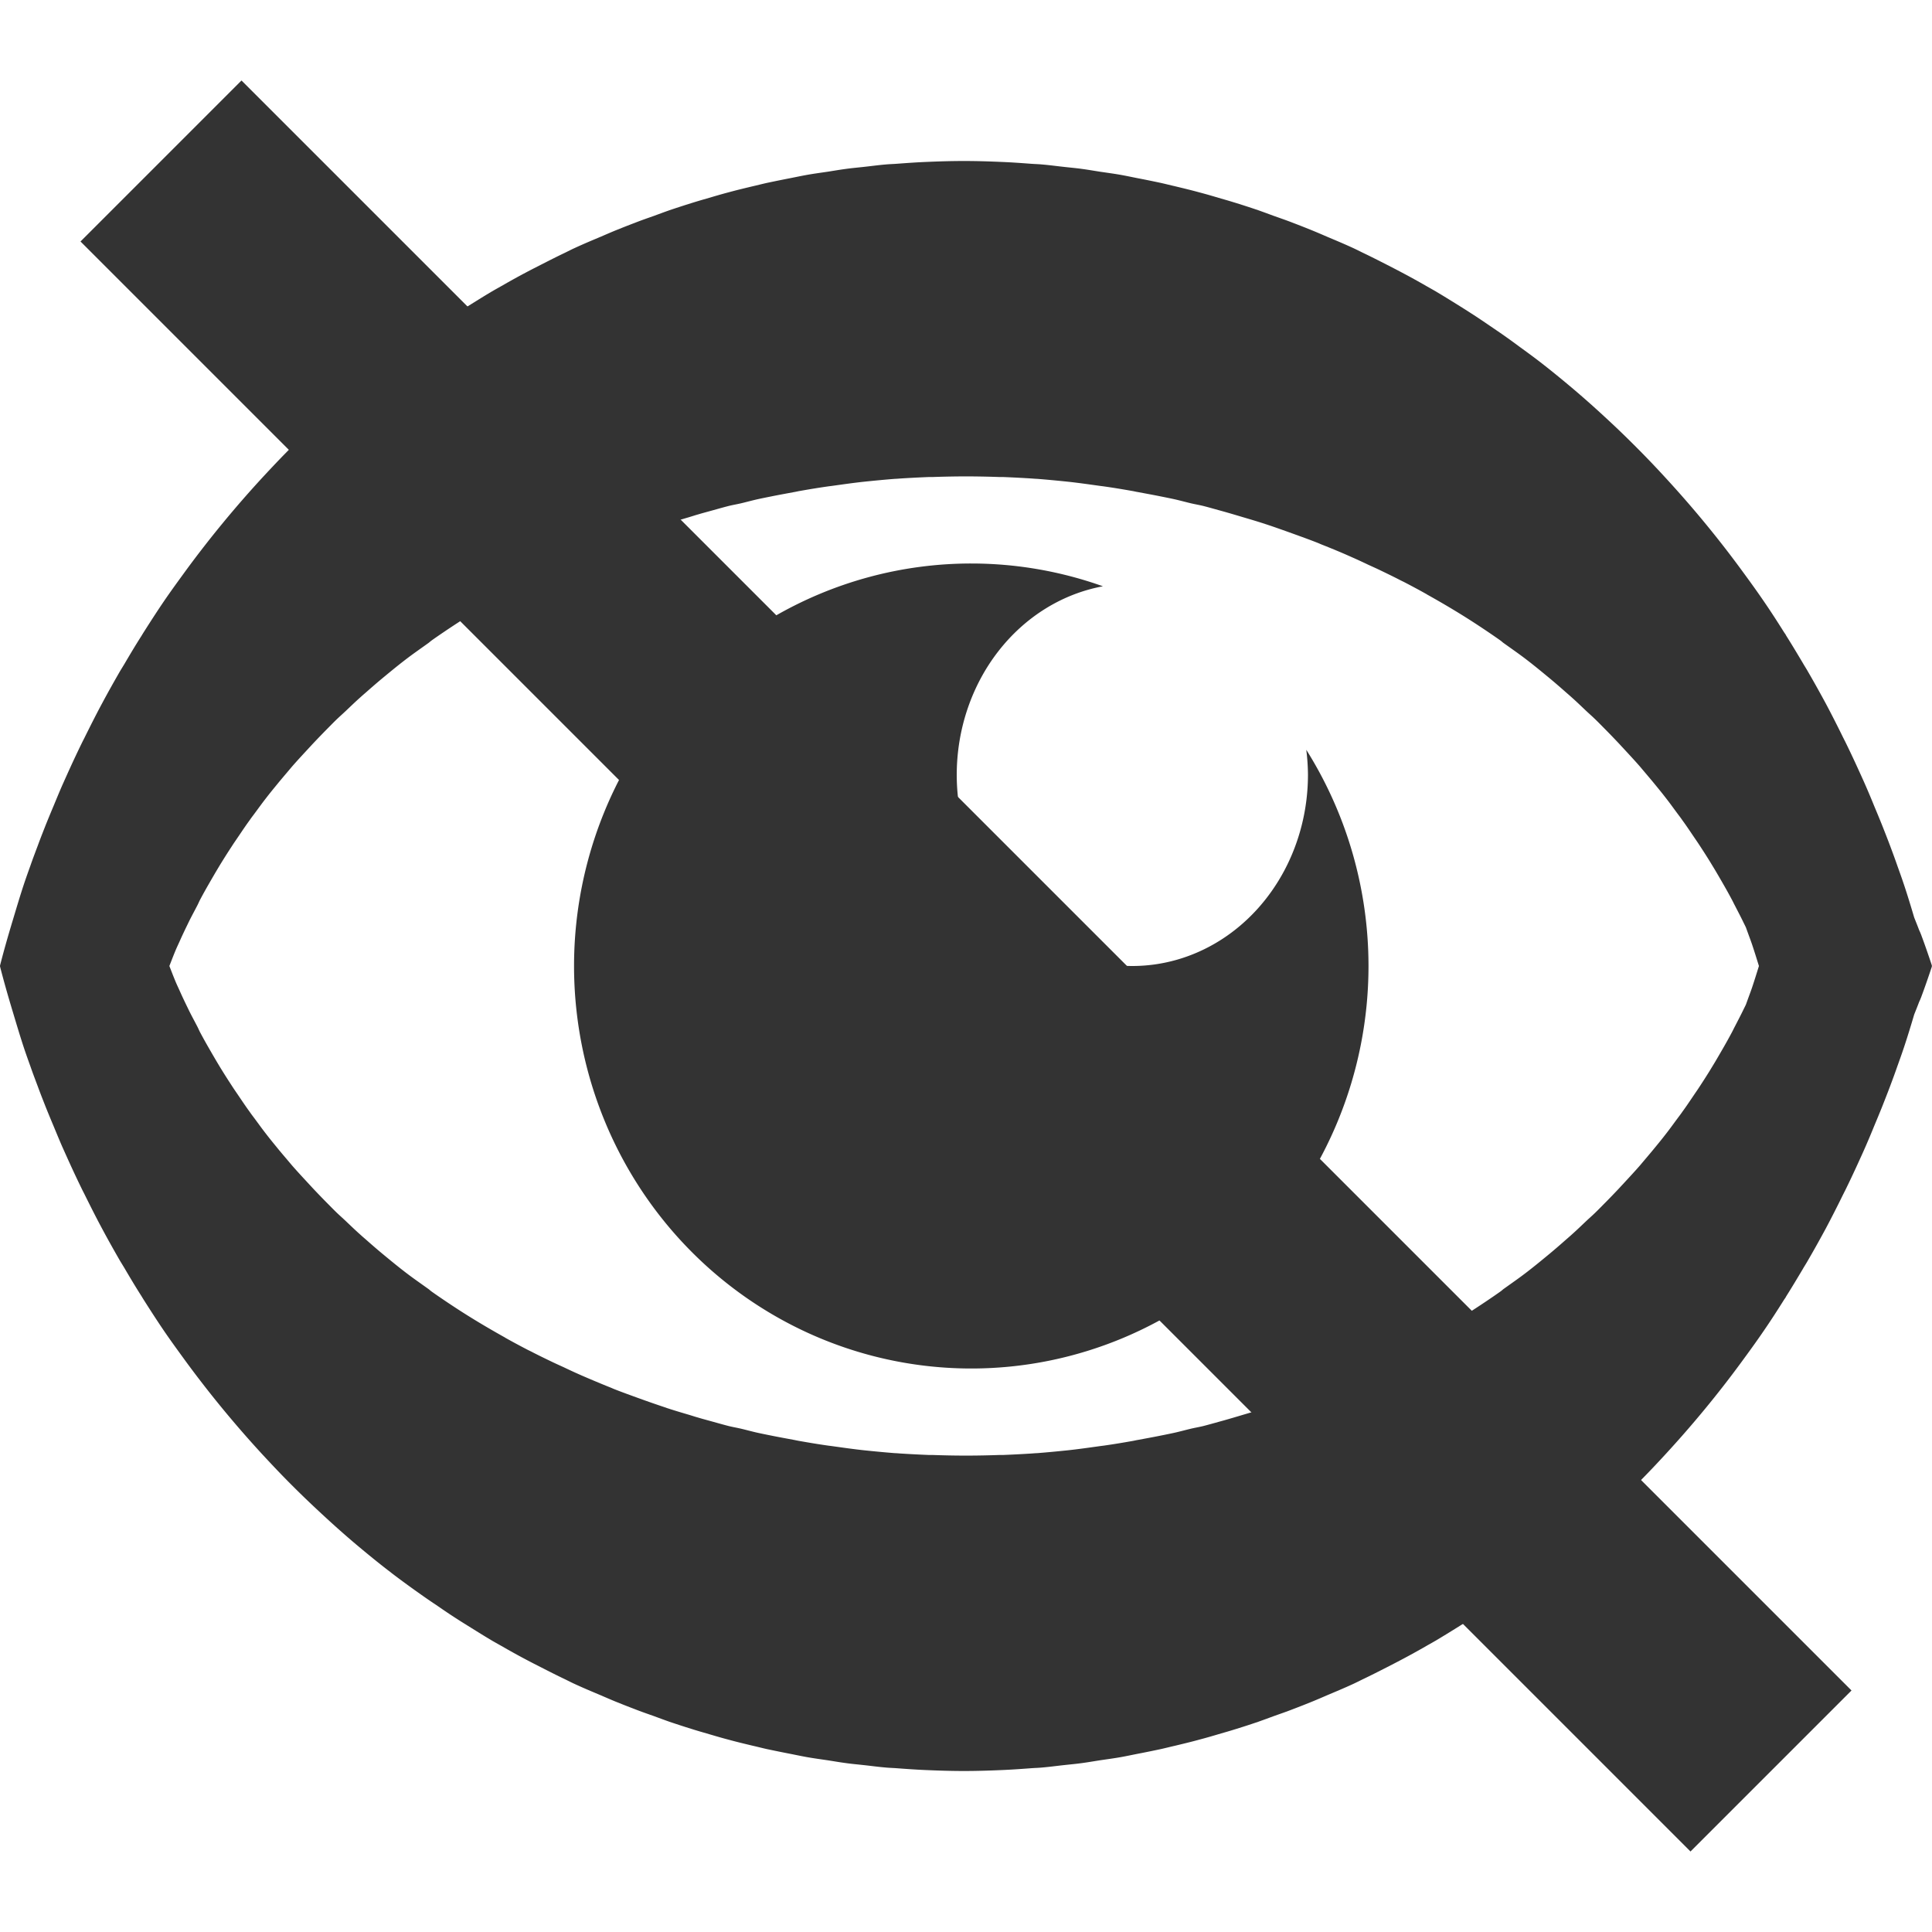 <?xml version="1.0" encoding="UTF-8" standalone="no"?>
<!-- Created with Inkscape (http://www.inkscape.org/) -->

<svg
   width="24"
   height="24"
   viewBox="0 0 24 24"
   version="1.1"
   id="svg5605"
   inkscape:version="1.2.2 (b0a8486541, 2022-12-01)"
   sodipodi:docname="org.remmina.Remmina-password-conceal-symbolic.svg"
   xmlns:inkscape="http://www.inkscape.org/namespaces/inkscape"
   xmlns:sodipodi="http://sodipodi.sourceforge.net/DTD/sodipodi-0.dtd"
   xmlns="http://www.w3.org/2000/svg"
   xmlns:svg="http://www.w3.org/2000/svg">
  <sodipodi:namedview
     id="namedview5607"
     pagecolor="#ffffff"
     bordercolor="#000000"
     borderopacity="0.25"
     inkscape:showpageshadow="2"
     inkscape:pageopacity="0.0"
     inkscape:pagecheckerboard="0"
     inkscape:deskcolor="#d1d1d1"
     inkscape:document-units="px"
     showgrid="true"
     showguides="true"
     inkscape:lockguides="false"
     inkscape:zoom="32"
     inkscape:cx="8.71875"
     inkscape:cy="13.421875"
     inkscape:window-width="1920"
     inkscape:window-height="1024"
     inkscape:window-x="0"
     inkscape:window-y="24"
     inkscape:window-maximized="1"
     inkscape:current-layer="layer1">
    <sodipodi:guide
       position="12,12"
       orientation="0,24"
       id="guide8269"
       inkscape:locked="false" />
    <sodipodi:guide
       position="12,12"
       orientation="24,0"
       id="guide8271"
       inkscape:locked="false" />
    <inkscape:grid
       type="xygrid"
       id="grid13722" />
    <sodipodi:guide
       position="1,32"
       orientation="0,24"
       id="guide19220"
       inkscape:locked="false" />
  </sodipodi:namedview>
  <defs
     id="defs5602">
    <inkscape:path-effect
       effect="spiro"
       id="path-effect9695"
       is_visible="true"
       lpeversion="1" />
    <inkscape:path-effect
       effect="bspline"
       id="path-effect67426"
       is_visible="true"
       lpeversion="1"
       weight="33.333"
       steps="2"
       helper_size="0"
       apply_no_weight="true"
       apply_with_weight="true"
       only_selected="false" />
    <inkscape:path-effect
       effect="spiro"
       id="path-effect20049"
       is_visible="true"
       lpeversion="1" />
    <inkscape:path-effect
       effect="spiro"
       id="path-effect20049-7"
       is_visible="true"
       lpeversion="1" />
    <inkscape:path-effect
       effect="spiro"
       id="path-effect20049-7-2"
       is_visible="true"
       lpeversion="1" />
  </defs>
  <g
     inkscape:label="Layer 1"
     inkscape:groupmode="layer"
     id="layer1">
    <path
       id="path42927"
       style="color:#000000;fill:#333333;stroke-width:1.051;-inkscape-stroke:none;fill-opacity:1"
       d="M 11.975 2 C 11.815 2 11.655 2.005 11.496 2.012 C 11.374 2.017 11.253 2.026 11.131 2.035 C 11.089 2.038 11.046 2.039 11.004 2.043 C 10.91 2.051 10.817 2.064 10.723 2.074 C 10.651 2.082 10.581 2.088 10.51 2.098 C 10.434 2.108 10.359 2.121 10.283 2.133 C 10.194 2.146 10.104 2.158 10.016 2.174 C 9.95 2.186 9.884 2.2 9.818 2.213 C 9.72 2.232 9.622 2.252 9.523 2.273 C 9.465 2.286 9.408 2.301 9.35 2.314 C 9.25 2.338 9.149 2.362 9.051 2.389 C 8.959 2.413 8.869 2.44 8.777 2.467 C 8.728 2.481 8.68 2.495 8.631 2.51 C 8.527 2.542 8.422 2.576 8.318 2.611 C 8.253 2.634 8.188 2.658 8.123 2.682 C 8.044 2.71 7.965 2.737 7.887 2.768 C 7.802 2.8 7.719 2.833 7.635 2.867 C 7.58 2.89 7.524 2.914 7.469 2.938 C 7.357 2.985 7.247 3.031 7.137 3.082 C 7.097 3.1 7.059 3.12 7.02 3.139 C 6.919 3.187 6.819 3.238 6.719 3.289 C 6.658 3.32 6.597 3.351 6.537 3.383 C 6.446 3.431 6.357 3.48 6.268 3.531 C 6.216 3.561 6.165 3.589 6.113 3.619 C 6.025 3.671 5.939 3.725 5.852 3.779 C 5.793 3.816 5.732 3.853 5.674 3.891 C 5.594 3.942 5.516 3.995 5.438 4.049 C 5.371 4.094 5.304 4.139 5.238 4.186 C 5.113 4.274 4.989 4.364 4.867 4.457 C 4.857 4.465 4.848 4.473 4.838 4.48 C 4.83 4.486 4.822 4.492 4.814 4.498 C 4.694 4.591 4.576 4.687 4.459 4.785 C 4.278 4.936 4.103 5.094 3.93 5.256 C 3.813 5.365 3.697 5.478 3.584 5.592 C 3.47 5.707 3.36 5.824 3.25 5.943 C 2.921 6.301 2.611 6.677 2.32 7.072 C 2.224 7.204 2.127 7.336 2.035 7.471 C 1.95 7.596 1.867 7.725 1.785 7.854 C 1.777 7.867 1.768 7.881 1.76 7.895 C 1.689 8.006 1.622 8.118 1.555 8.232 C 1.534 8.268 1.513 8.301 1.492 8.336 C 1.416 8.468 1.34 8.603 1.268 8.738 C 1.192 8.879 1.12 9.023 1.049 9.166 C 1.042 9.18 1.036 9.192 1.029 9.205 C 0.974 9.317 0.921 9.429 0.869 9.543 C 0.837 9.613 0.805 9.685 0.773 9.756 C 0.735 9.843 0.699 9.931 0.662 10.02 C 0.63 10.096 0.599 10.171 0.568 10.248 C 0.535 10.332 0.502 10.415 0.471 10.5 C 0.44 10.583 0.408 10.666 0.379 10.75 C 0.351 10.828 0.323 10.906 0.297 10.984 C 0.25 11.126 0.207 11.271 0.164 11.414 C 0.158 11.435 0.151 11.456 0.145 11.477 C 0.094 11.647 0.046 11.816 0.002 11.988 C 0.001 11.991 0.001 11.995 0 11.998 L 0 12 L 0 12.002 C 0.001 12.005 0.001 12.009 0.002 12.012 C 0.046 12.184 0.094 12.353 0.145 12.523 C 0.151 12.544 0.158 12.565 0.164 12.586 C 0.207 12.729 0.25 12.874 0.297 13.016 C 0.323 13.094 0.351 13.172 0.379 13.25 C 0.408 13.334 0.44 13.417 0.471 13.5 C 0.502 13.585 0.535 13.668 0.568 13.752 C 0.599 13.829 0.63 13.904 0.662 13.98 C 0.699 14.069 0.735 14.157 0.773 14.244 C 0.805 14.315 0.837 14.387 0.869 14.457 C 0.921 14.571 0.974 14.683 1.029 14.795 C 1.036 14.808 1.042 14.82 1.049 14.834 C 1.12 14.977 1.192 15.121 1.268 15.262 C 1.34 15.397 1.416 15.532 1.492 15.664 C 1.513 15.699 1.534 15.732 1.555 15.768 C 1.622 15.882 1.689 15.994 1.76 16.105 C 1.768 16.119 1.777 16.133 1.785 16.146 C 1.867 16.275 1.95 16.404 2.035 16.529 C 2.127 16.664 2.224 16.796 2.32 16.928 C 2.611 17.323 2.921 17.699 3.25 18.057 C 3.36 18.176 3.47 18.293 3.584 18.408 C 3.697 18.522 3.813 18.635 3.93 18.744 C 4.103 18.906 4.278 19.064 4.459 19.215 C 4.576 19.313 4.694 19.409 4.814 19.502 C 4.822 19.508 4.83 19.514 4.838 19.52 C 4.848 19.527 4.857 19.535 4.867 19.543 C 4.989 19.636 5.113 19.726 5.238 19.814 C 5.304 19.861 5.371 19.906 5.438 19.951 C 5.516 20.005 5.594 20.058 5.674 20.109 C 5.732 20.147 5.793 20.184 5.852 20.221 C 5.939 20.275 6.025 20.329 6.113 20.381 C 6.165 20.411 6.216 20.439 6.268 20.469 C 6.357 20.52 6.446 20.569 6.537 20.617 C 6.597 20.649 6.658 20.68 6.719 20.711 C 6.819 20.762 6.919 20.813 7.02 20.861 C 7.059 20.88 7.097 20.9 7.137 20.918 C 7.247 20.969 7.357 21.015 7.469 21.062 C 7.524 21.086 7.58 21.11 7.635 21.133 C 7.719 21.167 7.802 21.2 7.887 21.232 C 7.965 21.263 8.044 21.29 8.123 21.318 C 8.188 21.342 8.253 21.366 8.318 21.389 C 8.422 21.424 8.527 21.458 8.631 21.49 C 8.68 21.505 8.728 21.519 8.777 21.533 C 8.869 21.56 8.959 21.587 9.051 21.611 C 9.149 21.638 9.25 21.662 9.35 21.686 C 9.408 21.699 9.465 21.714 9.523 21.727 C 9.622 21.748 9.72 21.768 9.818 21.787 C 9.884 21.8 9.95 21.814 10.016 21.826 C 10.104 21.842 10.194 21.854 10.283 21.867 C 10.359 21.879 10.434 21.892 10.51 21.902 C 10.581 21.912 10.651 21.918 10.723 21.926 C 10.817 21.936 10.91 21.949 11.004 21.957 C 11.046 21.961 11.089 21.962 11.131 21.965 C 11.253 21.974 11.374 21.983 11.496 21.988 C 11.655 21.995 11.815 22 11.975 22 C 12.134 22 12.292 21.995 12.451 21.988 C 12.573 21.983 12.695 21.974 12.816 21.965 C 12.858 21.962 12.902 21.961 12.943 21.957 C 13.038 21.949 13.131 21.936 13.225 21.926 C 13.296 21.918 13.366 21.912 13.438 21.902 C 13.513 21.892 13.588 21.879 13.664 21.867 C 13.753 21.854 13.843 21.842 13.932 21.826 C 13.998 21.814 14.063 21.8 14.129 21.787 C 14.228 21.768 14.326 21.748 14.424 21.727 C 14.482 21.714 14.54 21.699 14.598 21.686 C 14.697 21.662 14.798 21.638 14.896 21.611 C 14.988 21.587 15.079 21.56 15.17 21.533 C 15.219 21.519 15.268 21.505 15.316 21.49 C 15.421 21.458 15.526 21.424 15.629 21.389 C 15.694 21.366 15.759 21.342 15.824 21.318 C 15.903 21.29 15.982 21.263 16.061 21.232 C 16.145 21.2 16.229 21.167 16.312 21.133 C 16.368 21.11 16.424 21.086 16.479 21.062 C 16.59 21.015 16.701 20.969 16.811 20.918 C 16.85 20.9 16.889 20.88 16.928 20.861 C 17.029 20.813 17.129 20.762 17.229 20.711 C 17.289 20.68 17.35 20.649 17.41 20.617 C 17.501 20.569 17.59 20.52 17.68 20.469 C 17.731 20.439 17.783 20.411 17.834 20.381 C 17.922 20.329 18.009 20.275 18.096 20.221 C 18.155 20.184 18.215 20.147 18.273 20.109 C 18.353 20.058 18.431 20.005 18.51 19.951 C 18.576 19.906 18.643 19.861 18.709 19.814 C 18.767 19.773 18.823 19.732 18.881 19.689 C 18.965 19.628 19.05 19.566 19.133 19.502 C 19.253 19.409 19.371 19.313 19.488 19.215 C 19.669 19.064 19.845 18.906 20.018 18.744 C 20.135 18.635 20.25 18.522 20.363 18.408 C 20.477 18.293 20.588 18.176 20.697 18.057 C 21.026 17.699 21.337 17.323 21.627 16.928 C 21.724 16.796 21.82 16.664 21.912 16.529 C 21.998 16.404 22.081 16.275 22.162 16.146 C 22.169 16.136 22.175 16.127 22.182 16.117 C 22.184 16.114 22.185 16.109 22.188 16.105 C 22.258 15.994 22.325 15.882 22.393 15.768 C 22.407 15.743 22.423 15.718 22.438 15.693 C 22.444 15.683 22.449 15.675 22.455 15.664 C 22.532 15.532 22.607 15.397 22.68 15.262 C 22.755 15.121 22.828 14.977 22.898 14.834 C 22.901 14.829 22.904 14.823 22.906 14.818 C 22.91 14.81 22.914 14.803 22.918 14.795 C 22.973 14.683 23.026 14.571 23.078 14.457 C 23.11 14.387 23.143 14.315 23.174 14.244 C 23.212 14.157 23.249 14.069 23.285 13.98 C 23.317 13.904 23.348 13.829 23.379 13.752 C 23.412 13.668 23.445 13.585 23.477 13.5 C 23.508 13.417 23.539 13.334 23.568 13.25 C 23.596 13.172 23.624 13.094 23.65 13.016 C 23.696 12.879 23.738 12.74 23.779 12.602 C 23.798 12.554 23.818 12.505 23.836 12.457 C 23.841 12.443 23.848 12.43 23.854 12.416 C 23.858 12.404 23.863 12.395 23.867 12.383 C 23.914 12.257 23.958 12.129 24 12.002 L 23.99 12 L 24 11.998 C 23.958 11.871 23.914 11.743 23.867 11.617 C 23.863 11.605 23.858 11.596 23.854 11.584 C 23.848 11.57 23.841 11.557 23.836 11.543 C 23.818 11.495 23.798 11.446 23.779 11.398 C 23.738 11.26 23.696 11.121 23.65 10.984 C 23.624 10.906 23.596 10.828 23.568 10.75 C 23.539 10.666 23.508 10.583 23.477 10.5 C 23.445 10.415 23.412 10.332 23.379 10.248 C 23.348 10.171 23.317 10.096 23.285 10.02 C 23.249 9.931 23.212 9.843 23.174 9.756 C 23.143 9.685 23.11 9.613 23.078 9.543 C 23.026 9.429 22.973 9.317 22.918 9.205 C 22.914 9.197 22.91 9.19 22.906 9.182 C 22.904 9.177 22.901 9.171 22.898 9.166 C 22.828 9.023 22.755 8.879 22.68 8.738 C 22.607 8.603 22.532 8.468 22.455 8.336 C 22.449 8.325 22.444 8.317 22.438 8.307 C 22.423 8.282 22.407 8.257 22.393 8.232 C 22.325 8.118 22.258 8.006 22.188 7.895 C 22.185 7.891 22.184 7.886 22.182 7.883 C 22.175 7.873 22.169 7.864 22.162 7.854 C 22.081 7.725 21.998 7.596 21.912 7.471 C 21.82 7.336 21.724 7.204 21.627 7.072 C 21.337 6.677 21.026 6.301 20.697 5.943 C 20.588 5.824 20.477 5.707 20.363 5.592 C 20.25 5.478 20.135 5.365 20.018 5.256 C 19.845 5.094 19.669 4.936 19.488 4.785 C 19.371 4.687 19.253 4.591 19.133 4.498 C 19.05 4.434 18.965 4.372 18.881 4.311 C 18.823 4.268 18.767 4.227 18.709 4.186 C 18.643 4.139 18.576 4.094 18.51 4.049 C 18.431 3.995 18.353 3.942 18.273 3.891 C 18.215 3.853 18.155 3.816 18.096 3.779 C 18.009 3.725 17.922 3.671 17.834 3.619 C 17.783 3.589 17.731 3.561 17.68 3.531 C 17.59 3.48 17.501 3.431 17.41 3.383 C 17.35 3.351 17.289 3.32 17.229 3.289 C 17.129 3.238 17.029 3.187 16.928 3.139 C 16.889 3.12 16.85 3.1 16.811 3.082 C 16.701 3.031 16.59 2.985 16.479 2.938 C 16.424 2.914 16.368 2.89 16.312 2.867 C 16.229 2.833 16.145 2.8 16.061 2.768 C 15.982 2.737 15.903 2.71 15.824 2.682 C 15.759 2.658 15.694 2.634 15.629 2.611 C 15.526 2.576 15.421 2.542 15.316 2.51 C 15.268 2.495 15.219 2.481 15.17 2.467 C 15.079 2.44 14.988 2.413 14.896 2.389 C 14.798 2.362 14.697 2.338 14.598 2.314 C 14.54 2.301 14.482 2.286 14.424 2.273 C 14.326 2.252 14.228 2.232 14.129 2.213 C 14.063 2.2 13.998 2.186 13.932 2.174 C 13.843 2.158 13.753 2.146 13.664 2.133 C 13.588 2.121 13.513 2.108 13.438 2.098 C 13.366 2.088 13.296 2.082 13.225 2.074 C 13.131 2.064 13.038 2.051 12.943 2.043 C 12.902 2.039 12.858 2.038 12.816 2.035 C 12.695 2.026 12.573 2.017 12.451 2.012 C 12.292 2.005 12.134 2 11.975 2 z M 12 5.918 C 12.141 5.918 12.281 5.921 12.422 5.926 C 12.437 5.926 12.452 5.925 12.467 5.926 C 12.587 5.931 12.708 5.937 12.828 5.945 C 12.849 5.947 12.87 5.948 12.891 5.949 C 13.016 5.959 13.141 5.971 13.266 5.984 C 13.397 5.998 13.528 6.017 13.658 6.035 C 13.679 6.038 13.698 6.04 13.719 6.043 C 13.832 6.059 13.946 6.078 14.059 6.098 C 14.085 6.102 14.111 6.109 14.137 6.113 C 14.228 6.13 14.316 6.146 14.406 6.164 C 14.466 6.176 14.526 6.188 14.586 6.201 C 14.653 6.216 14.719 6.234 14.785 6.25 C 14.838 6.263 14.894 6.272 14.947 6.285 C 15.033 6.307 15.118 6.332 15.203 6.355 C 15.284 6.378 15.365 6.402 15.445 6.426 C 15.537 6.453 15.628 6.48 15.719 6.51 C 15.832 6.547 15.943 6.587 16.055 6.627 C 16.162 6.666 16.269 6.704 16.375 6.746 C 16.387 6.751 16.4 6.757 16.412 6.762 C 16.496 6.795 16.581 6.83 16.664 6.865 C 16.711 6.885 16.756 6.905 16.803 6.926 C 16.869 6.955 16.933 6.985 16.998 7.016 C 17.044 7.037 17.091 7.058 17.137 7.08 C 17.218 7.119 17.299 7.158 17.379 7.199 C 17.401 7.211 17.423 7.221 17.445 7.232 C 17.539 7.281 17.633 7.331 17.725 7.383 L 17.727 7.385 C 17.928 7.497 18.125 7.614 18.316 7.738 C 18.425 7.809 18.532 7.881 18.637 7.955 C 18.639 7.957 18.642 7.959 18.645 7.961 C 18.658 7.971 18.67 7.983 18.684 7.992 C 18.78 8.061 18.876 8.127 18.969 8.199 C 19.064 8.272 19.156 8.348 19.248 8.424 C 19.319 8.483 19.388 8.543 19.457 8.604 C 19.479 8.623 19.501 8.642 19.523 8.662 C 19.585 8.717 19.645 8.775 19.705 8.832 C 19.739 8.864 19.777 8.897 19.811 8.93 C 19.859 8.976 19.904 9.023 19.951 9.07 C 20.004 9.124 20.056 9.178 20.107 9.232 C 20.124 9.25 20.141 9.269 20.158 9.287 C 20.23 9.365 20.302 9.442 20.371 9.521 C 20.393 9.547 20.414 9.572 20.436 9.598 C 20.48 9.65 20.525 9.703 20.568 9.756 C 20.61 9.807 20.653 9.86 20.693 9.912 C 20.741 9.973 20.786 10.036 20.832 10.098 C 20.854 10.128 20.877 10.157 20.898 10.188 C 20.945 10.252 20.989 10.318 21.033 10.383 C 21.062 10.426 21.093 10.47 21.121 10.514 C 21.163 10.578 21.204 10.642 21.244 10.707 C 21.265 10.742 21.286 10.776 21.307 10.811 C 21.342 10.87 21.376 10.929 21.41 10.988 C 21.445 11.049 21.479 11.11 21.512 11.172 C 21.526 11.198 21.539 11.226 21.553 11.252 C 21.59 11.324 21.627 11.394 21.662 11.467 C 21.671 11.485 21.679 11.501 21.688 11.52 C 21.695 11.539 21.702 11.559 21.709 11.578 C 21.727 11.628 21.747 11.68 21.764 11.73 C 21.794 11.819 21.822 11.91 21.85 12 C 21.822 12.09 21.794 12.181 21.764 12.27 C 21.747 12.32 21.727 12.372 21.709 12.422 C 21.702 12.442 21.695 12.461 21.688 12.48 C 21.679 12.499 21.671 12.515 21.662 12.533 C 21.627 12.606 21.59 12.676 21.553 12.748 C 21.539 12.774 21.526 12.802 21.512 12.828 C 21.479 12.89 21.445 12.951 21.41 13.012 C 21.376 13.071 21.342 13.13 21.307 13.189 C 21.286 13.224 21.265 13.258 21.244 13.293 C 21.204 13.358 21.163 13.422 21.121 13.486 C 21.093 13.53 21.062 13.574 21.033 13.617 C 20.989 13.682 20.945 13.748 20.898 13.812 C 20.877 13.843 20.854 13.872 20.832 13.902 C 20.786 13.964 20.741 14.027 20.693 14.088 C 20.653 14.14 20.61 14.193 20.568 14.244 C 20.525 14.297 20.48 14.35 20.436 14.402 C 20.414 14.428 20.393 14.453 20.371 14.479 C 20.302 14.558 20.23 14.635 20.158 14.713 C 20.141 14.731 20.124 14.75 20.107 14.768 C 20.056 14.822 20.004 14.876 19.951 14.93 C 19.904 14.977 19.859 15.024 19.811 15.07 C 19.777 15.103 19.739 15.136 19.705 15.168 C 19.645 15.225 19.585 15.283 19.523 15.338 C 19.501 15.358 19.479 15.377 19.457 15.396 C 19.388 15.457 19.319 15.517 19.248 15.576 C 19.156 15.652 19.064 15.728 18.969 15.801 C 18.876 15.873 18.78 15.939 18.684 16.008 C 18.67 16.017 18.658 16.03 18.645 16.039 C 18.642 16.041 18.639 16.043 18.637 16.045 C 18.532 16.119 18.425 16.191 18.316 16.262 C 18.125 16.386 17.928 16.503 17.727 16.615 L 17.725 16.617 C 17.633 16.669 17.539 16.719 17.445 16.768 C 17.423 16.779 17.401 16.789 17.379 16.801 C 17.299 16.842 17.218 16.881 17.137 16.92 C 17.091 16.942 17.044 16.963 16.998 16.984 C 16.933 17.015 16.869 17.045 16.803 17.074 C 16.756 17.095 16.711 17.115 16.664 17.135 C 16.581 17.17 16.496 17.205 16.412 17.238 C 16.4 17.243 16.387 17.249 16.375 17.254 C 16.269 17.296 16.162 17.334 16.055 17.373 C 15.943 17.413 15.832 17.453 15.719 17.49 C 15.628 17.52 15.537 17.547 15.445 17.574 C 15.365 17.598 15.284 17.622 15.203 17.645 C 15.118 17.668 15.033 17.693 14.947 17.715 C 14.894 17.728 14.838 17.737 14.785 17.75 C 14.719 17.766 14.653 17.784 14.586 17.799 C 14.526 17.812 14.466 17.824 14.406 17.836 C 14.316 17.854 14.228 17.87 14.137 17.887 C 14.111 17.891 14.085 17.898 14.059 17.902 C 13.946 17.922 13.832 17.941 13.719 17.957 C 13.698 17.96 13.679 17.962 13.658 17.965 C 13.528 17.983 13.397 18.002 13.266 18.016 C 13.141 18.029 13.016 18.041 12.891 18.051 C 12.87 18.052 12.849 18.053 12.828 18.055 C 12.708 18.063 12.587 18.069 12.467 18.074 C 12.452 18.075 12.437 18.074 12.422 18.074 C 12.281 18.079 12.141 18.082 12 18.082 C 11.859 18.082 11.719 18.079 11.578 18.074 C 11.563 18.074 11.548 18.075 11.533 18.074 C 11.413 18.069 11.292 18.063 11.172 18.055 C 11.151 18.053 11.13 18.052 11.109 18.051 C 10.984 18.041 10.859 18.029 10.734 18.016 C 10.603 18.002 10.472 17.983 10.342 17.965 C 10.322 17.962 10.301 17.96 10.281 17.957 C 10.168 17.941 10.054 17.922 9.941 17.902 C 9.915 17.898 9.889 17.892 9.863 17.887 C 9.772 17.87 9.684 17.854 9.594 17.836 C 9.534 17.824 9.474 17.812 9.414 17.799 C 9.347 17.784 9.281 17.766 9.215 17.75 C 9.161 17.737 9.106 17.728 9.053 17.715 C 8.967 17.693 8.882 17.668 8.797 17.645 C 8.754 17.633 8.712 17.622 8.67 17.609 C 8.665 17.608 8.658 17.605 8.652 17.604 C 8.619 17.594 8.588 17.584 8.555 17.574 C 8.463 17.547 8.372 17.52 8.281 17.49 C 8.278 17.489 8.275 17.487 8.271 17.486 C 8.162 17.45 8.053 17.412 7.945 17.373 C 7.838 17.334 7.731 17.296 7.625 17.254 C 7.613 17.249 7.6 17.243 7.588 17.238 C 7.504 17.205 7.421 17.17 7.338 17.135 C 7.291 17.115 7.244 17.095 7.197 17.074 C 7.131 17.045 7.067 17.015 7.002 16.984 C 6.956 16.963 6.909 16.942 6.863 16.92 C 6.782 16.881 6.701 16.842 6.621 16.801 C 6.599 16.789 6.577 16.779 6.555 16.768 C 6.461 16.719 6.367 16.669 6.275 16.617 L 6.273 16.615 C 6.072 16.503 5.875 16.386 5.684 16.262 C 5.575 16.191 5.468 16.119 5.363 16.045 C 5.361 16.043 5.358 16.041 5.355 16.039 C 5.342 16.029 5.33 16.017 5.316 16.008 C 5.22 15.939 5.124 15.873 5.031 15.801 C 4.936 15.728 4.844 15.652 4.752 15.576 C 4.681 15.517 4.612 15.457 4.543 15.396 C 4.521 15.377 4.499 15.358 4.477 15.338 C 4.415 15.283 4.355 15.225 4.295 15.168 C 4.26 15.135 4.224 15.103 4.189 15.07 C 4.141 15.024 4.096 14.977 4.049 14.93 C 3.996 14.876 3.944 14.822 3.893 14.768 C 3.876 14.75 3.859 14.731 3.842 14.713 C 3.77 14.635 3.698 14.558 3.629 14.479 C 3.607 14.453 3.586 14.428 3.564 14.402 C 3.52 14.35 3.475 14.298 3.432 14.244 C 3.39 14.193 3.347 14.14 3.307 14.088 C 3.259 14.027 3.214 13.964 3.168 13.902 C 3.146 13.872 3.123 13.843 3.102 13.812 C 3.055 13.748 3.011 13.682 2.967 13.617 C 2.938 13.574 2.907 13.53 2.879 13.486 C 2.837 13.422 2.796 13.358 2.756 13.293 C 2.734 13.258 2.714 13.224 2.693 13.189 C 2.658 13.13 2.624 13.071 2.59 13.012 C 2.555 12.951 2.521 12.89 2.488 12.828 C 2.474 12.802 2.463 12.774 2.449 12.748 C 2.412 12.676 2.373 12.606 2.338 12.533 C 2.305 12.465 2.273 12.399 2.242 12.33 C 2.225 12.291 2.206 12.252 2.189 12.213 C 2.159 12.143 2.132 12.071 2.104 12 C 2.132 11.929 2.159 11.857 2.189 11.787 C 2.206 11.748 2.225 11.709 2.242 11.67 C 2.273 11.601 2.305 11.535 2.338 11.467 C 2.373 11.394 2.412 11.324 2.449 11.252 C 2.463 11.226 2.474 11.198 2.488 11.172 C 2.521 11.11 2.555 11.049 2.59 10.988 C 2.624 10.929 2.658 10.87 2.693 10.811 C 2.714 10.776 2.734 10.742 2.756 10.707 C 2.796 10.642 2.837 10.578 2.879 10.514 C 2.907 10.47 2.938 10.426 2.967 10.383 C 3.011 10.318 3.055 10.252 3.102 10.188 C 3.123 10.157 3.146 10.128 3.168 10.098 C 3.214 10.036 3.259 9.973 3.307 9.912 C 3.347 9.86 3.39 9.807 3.432 9.756 C 3.475 9.703 3.52 9.65 3.564 9.598 C 3.586 9.572 3.607 9.547 3.629 9.521 C 3.698 9.442 3.77 9.365 3.842 9.287 C 3.859 9.269 3.876 9.25 3.893 9.232 C 3.944 9.178 3.996 9.124 4.049 9.07 C 4.096 9.023 4.141 8.976 4.189 8.93 C 4.224 8.897 4.26 8.865 4.295 8.832 C 4.355 8.775 4.415 8.717 4.477 8.662 C 4.499 8.642 4.521 8.623 4.543 8.604 C 4.612 8.543 4.681 8.483 4.752 8.424 C 4.844 8.348 4.936 8.272 5.031 8.199 C 5.124 8.127 5.22 8.061 5.316 7.992 C 5.33 7.983 5.342 7.971 5.355 7.961 C 5.358 7.959 5.361 7.957 5.363 7.955 C 5.468 7.881 5.575 7.809 5.684 7.738 C 5.875 7.614 6.072 7.497 6.273 7.385 L 6.275 7.383 C 6.367 7.331 6.461 7.281 6.555 7.232 C 6.577 7.221 6.599 7.211 6.621 7.199 C 6.701 7.158 6.782 7.119 6.863 7.08 C 6.909 7.058 6.956 7.037 7.002 7.016 C 7.067 6.985 7.131 6.955 7.197 6.926 C 7.244 6.905 7.291 6.885 7.338 6.865 C 7.421 6.83 7.504 6.795 7.588 6.762 C 7.6 6.757 7.613 6.751 7.625 6.746 C 7.731 6.704 7.838 6.666 7.945 6.627 C 8.053 6.588 8.162 6.55 8.271 6.514 C 8.275 6.513 8.278 6.511 8.281 6.51 C 8.372 6.48 8.463 6.453 8.555 6.426 C 8.588 6.416 8.619 6.406 8.652 6.396 C 8.658 6.395 8.665 6.392 8.67 6.391 C 8.712 6.378 8.754 6.367 8.797 6.355 C 8.882 6.332 8.967 6.307 9.053 6.285 C 9.106 6.272 9.161 6.263 9.215 6.25 C 9.281 6.234 9.347 6.216 9.414 6.201 C 9.474 6.188 9.534 6.176 9.594 6.164 C 9.684 6.146 9.772 6.13 9.863 6.113 C 9.889 6.109 9.915 6.102 9.941 6.098 C 10.054 6.078 10.168 6.059 10.281 6.043 C 10.301 6.04 10.322 6.038 10.342 6.035 C 10.472 6.017 10.603 5.998 10.734 5.984 C 10.859 5.971 10.984 5.959 11.109 5.949 C 11.13 5.948 11.151 5.947 11.172 5.945 C 11.292 5.937 11.413 5.931 11.533 5.926 C 11.548 5.925 11.563 5.926 11.578 5.926 C 11.719 5.921 11.859 5.918 12 5.918 z M 12.066 7 A 4.934 5.001 0 0 0 7.131 12 A 4.934 5.001 0 0 0 12.066 17 A 4.934 5.001 0 0 0 17 12 A 4.934 5.001 0 0 0 16.227 9.314 A 2.182 2.377 0 0 1 16.248 9.623 A 2.182 2.377 0 0 1 14.064 12 A 2.182 2.377 0 0 1 11.885 9.623 A 2.182 2.377 0 0 1 13.701 7.283 A 4.934 5.001 0 0 0 12.066 7 z " />
    <path
       style="fill:#333333;fill-opacity:1;fill-rule:evenodd;stroke:none;stroke-width:2;stroke-linecap:round;stroke-linejoin:bevel;stroke-dasharray:none;stroke-opacity:1"
       d="M 1,3 3,1 23,21 21,23 Z"
       id="path12355" />
  </g>
</svg>
